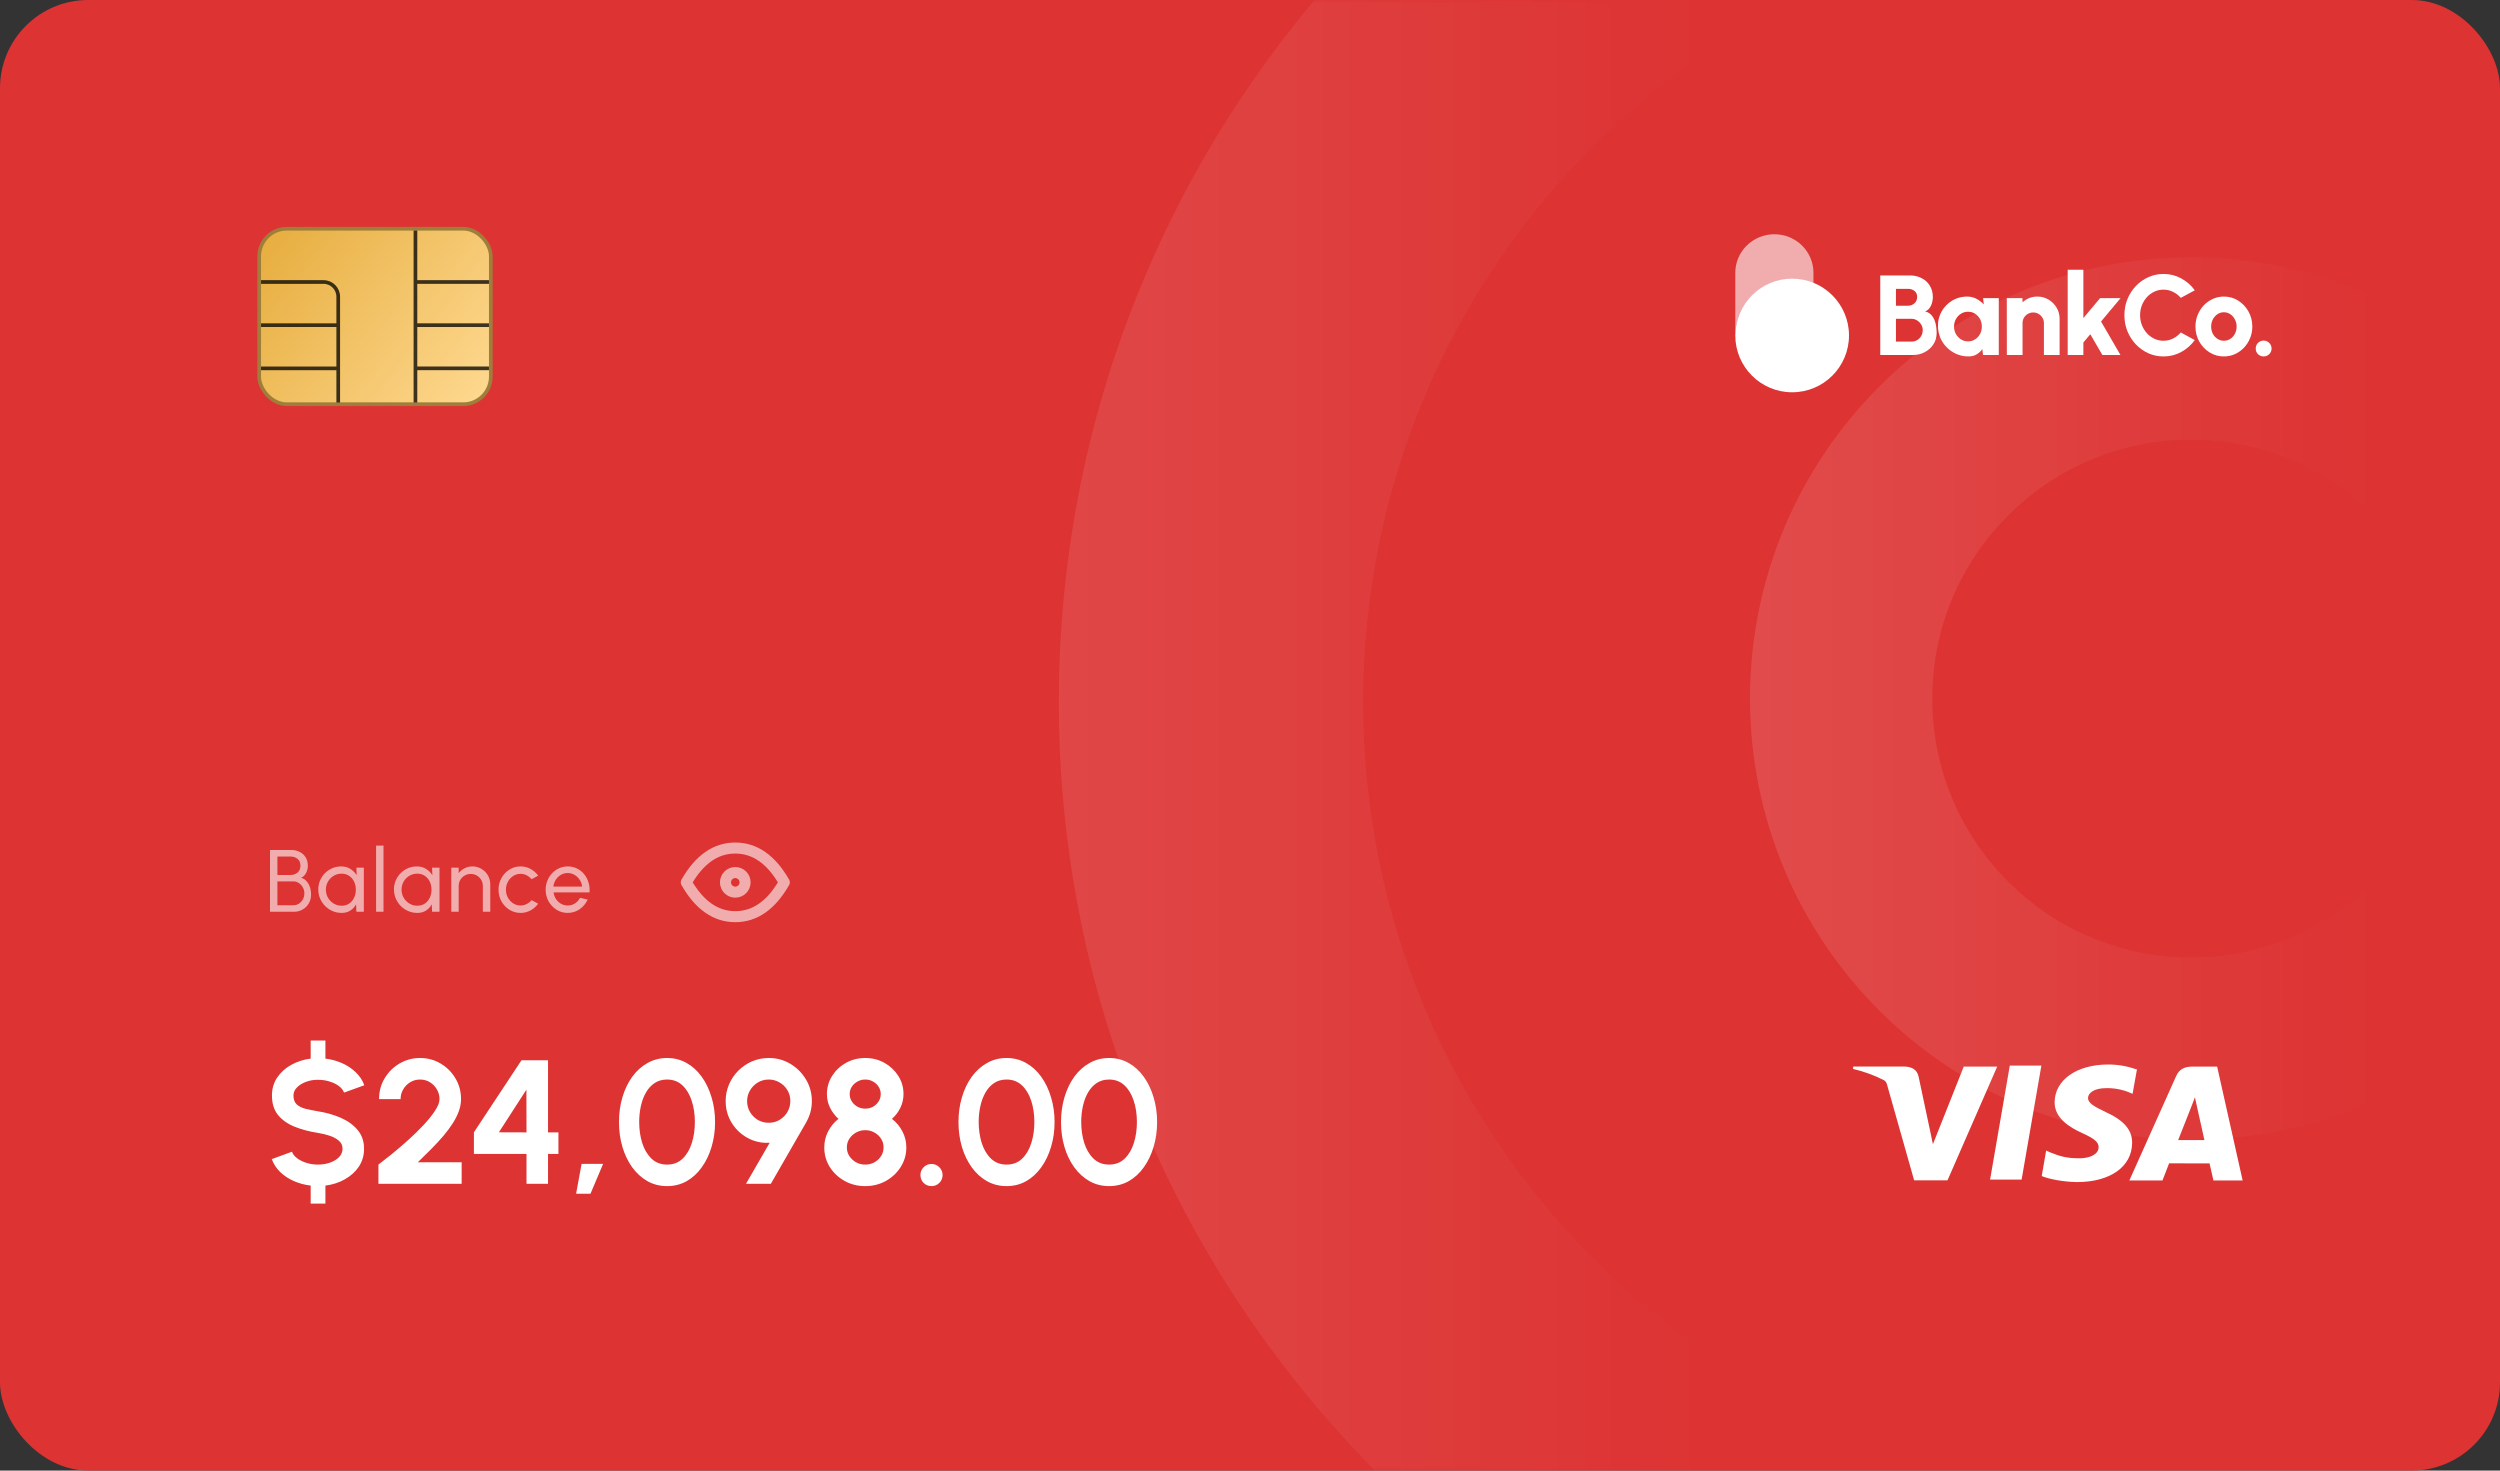 <svg width="340" height="200" viewBox="0 0 340 200" fill="none" xmlns="http://www.w3.org/2000/svg">
<rect x="0" y="0" width="340" height="200" fill="#333333" stroke="none"/>
<rect width="340" height="200" rx="12" fill="#DD3333"/>
<mask id="mask0_161_5432" style="mask-type:alpha" maskUnits="userSpaceOnUse" x="0" y="0" width="340" height="200">
<rect width="340" height="200" rx="13" fill="#194BFB"/>
</mask>
<g mask="url(#mask0_161_5432)">
<path d="M144 95.5C144 177.514 210.486 244 292.5 244C374.514 244 441 177.514 441 95.5C441 13.486 374.514 -53 292.5 -53C210.486 -53 144 13.486 144 95.5ZM399.611 95.5C399.611 154.656 351.656 202.611 292.5 202.611C233.344 202.611 185.389 154.656 185.389 95.5C185.389 36.344 233.344 -11.611 292.5 -11.611C351.656 -11.611 399.611 36.344 399.611 95.5Z" fill="url(#paint0_linear_161_5432)"/>
<path d="M238 95C238 128.137 264.863 155 298 155C331.137 155 358 128.137 358 95C358 61.863 331.137 35 298 35C264.863 35 238 61.863 238 95ZM333.209 95C333.209 114.446 317.446 130.209 298 130.209C278.554 130.209 262.791 114.446 262.791 95C262.791 75.554 278.554 59.791 298 59.791C317.446 59.791 333.209 75.554 333.209 95Z" fill="url(#paint1_linear_161_5432)"/>
</g>
<rect x="35.25" y="31.108" width="31.5" height="23.863" rx="3.75" fill="url(#paint2_linear_161_5432)" stroke="#9F7E3B" stroke-width="0.5"/>
<path d="M35.5 38.352H44C45.105 38.352 46 39.248 46 40.352V44.223M46 54.74V50.094M46 50.094V44.223M46 50.094H35.5M46 44.223H35.5" stroke="black" stroke-opacity="0.76" stroke-width="0.5"/>
<path d="M66.5 38.352H56.5M56.5 38.352V44.223M56.5 38.352V31.358M56.5 54.74V50.094M56.5 50.094V44.223M56.5 50.094H66.5M56.5 44.223H66.5" stroke="black" stroke-opacity="0.76" stroke-width="0.5"/>
<path opacity="0.6" d="M236 37.102C236 34.205 238.38 31.857 241.316 31.857C244.252 31.857 246.631 34.205 246.631 37.102V38.521C245.741 38.169 244.77 37.976 243.752 37.976C239.471 37.976 236 41.4 236 45.624V37.102Z" fill="white"/>
<path fillRule="evenodd" clipRule="evenodd" d="M243.732 53.35C248.002 53.35 251.464 49.891 251.464 45.624C251.464 41.357 248.002 37.898 243.732 37.898C239.462 37.898 236 41.357 236 45.624C236 49.891 239.462 53.35 243.732 53.35ZM243.732 49.597C245.928 49.597 247.708 47.818 247.708 45.624C247.708 43.429 245.928 41.65 243.732 41.65C241.536 41.65 239.756 43.429 239.756 45.624C239.756 47.818 241.536 49.597 243.732 49.597Z" fill="white"/>
<path d="M255.715 48.276V37.459H259.743C260.326 37.459 260.854 37.58 261.328 37.822C261.802 38.059 262.176 38.399 262.449 38.842C262.728 39.285 262.867 39.805 262.867 40.403C262.867 40.645 262.833 40.894 262.766 41.152C262.705 41.41 262.596 41.646 262.442 41.863C262.292 42.079 262.086 42.244 261.823 42.357C262.163 42.44 262.437 42.594 262.643 42.821C262.849 43.042 263.006 43.3 263.114 43.593C263.223 43.882 263.295 44.178 263.331 44.482C263.367 44.786 263.385 45.061 263.385 45.309C263.385 45.865 263.241 46.367 262.952 46.815C262.663 47.263 262.274 47.619 261.784 47.882C261.3 48.144 260.764 48.276 260.176 48.276H255.715ZM257.849 46.46H259.952C260.235 46.46 260.493 46.393 260.725 46.259C260.957 46.12 261.143 45.932 261.282 45.695C261.421 45.453 261.491 45.18 261.491 44.876C261.491 44.618 261.421 44.374 261.282 44.142C261.143 43.91 260.957 43.722 260.725 43.578C260.493 43.429 260.235 43.354 259.952 43.354H257.849V46.46ZM257.849 41.577H259.496C259.836 41.577 260.127 41.466 260.369 41.245C260.612 41.023 260.733 40.737 260.733 40.387C260.733 40.026 260.612 39.754 260.369 39.568C260.127 39.377 259.836 39.282 259.496 39.282H257.849V41.577Z" fill="white"/>
<path d="M269.7 40.549H271.834V48.276H269.692L269.592 47.472C269.391 47.771 269.133 48.013 268.819 48.198C268.504 48.384 268.136 48.476 267.713 48.476C267.136 48.476 266.597 48.368 266.097 48.152C265.597 47.936 265.156 47.637 264.775 47.256C264.393 46.874 264.094 46.434 263.878 45.934C263.667 45.43 263.561 44.889 263.561 44.312C263.561 43.761 263.662 43.246 263.863 42.767C264.064 42.288 264.347 41.865 264.713 41.5C265.079 41.134 265.499 40.848 265.973 40.642C266.453 40.436 266.968 40.333 267.52 40.333C267.994 40.333 268.419 40.433 268.796 40.634C269.177 40.835 269.509 41.09 269.793 41.399L269.7 40.549ZM267.659 46.429C268.009 46.429 268.326 46.339 268.61 46.158C268.893 45.978 269.118 45.736 269.283 45.432C269.448 45.123 269.53 44.783 269.53 44.412C269.53 44.036 269.448 43.696 269.283 43.392C269.118 43.089 268.893 42.847 268.61 42.666C268.326 42.486 268.009 42.396 267.659 42.396C267.303 42.396 266.981 42.486 266.692 42.666C266.404 42.847 266.174 43.091 266.004 43.4C265.834 43.704 265.749 44.042 265.749 44.412C265.749 44.783 265.834 45.123 266.004 45.432C266.18 45.736 266.412 45.978 266.7 46.158C266.989 46.339 267.308 46.429 267.659 46.429Z" fill="white"/>
<path d="M280.107 43.362V48.276H277.973V43.949C277.973 43.676 277.906 43.431 277.772 43.215C277.643 42.993 277.468 42.818 277.246 42.69C277.03 42.561 276.787 42.496 276.519 42.496C276.251 42.496 276.006 42.561 275.785 42.69C275.563 42.818 275.388 42.993 275.259 43.215C275.13 43.431 275.066 43.676 275.066 43.949V48.276H272.932L272.924 40.549H275.058L275.066 41.121C275.323 40.874 275.625 40.681 275.97 40.542C276.321 40.403 276.689 40.333 277.076 40.333C277.638 40.333 278.146 40.469 278.599 40.742C279.058 41.015 279.424 41.381 279.697 41.84C279.97 42.293 280.107 42.8 280.107 43.362Z" fill="white"/>
<path d="M288.379 48.276H285.92L284.281 45.456L283.338 46.576V48.276H281.204V36.686H283.338V43.261L285.611 40.549H288.395L285.742 43.725L288.379 48.276Z" fill="white"/>
<path d="M294.237 48.476C293.505 48.476 292.817 48.332 292.173 48.044C291.528 47.75 290.961 47.346 290.472 46.831C289.987 46.315 289.606 45.721 289.327 45.046C289.054 44.366 288.918 43.64 288.918 42.867C288.918 42.089 289.054 41.363 289.327 40.688C289.606 40.008 289.987 39.413 290.472 38.903C290.961 38.388 291.528 37.986 292.173 37.698C292.817 37.404 293.505 37.258 294.237 37.258C295.114 37.258 295.92 37.461 296.657 37.868C297.394 38.27 298.005 38.808 298.49 39.483L296.588 40.51C296.299 40.17 295.951 39.9 295.544 39.699C295.137 39.493 294.701 39.39 294.237 39.39C293.799 39.39 293.387 39.48 293 39.661C292.614 39.841 292.273 40.091 291.98 40.41C291.691 40.729 291.464 41.098 291.299 41.515C291.134 41.932 291.052 42.383 291.052 42.867C291.052 43.346 291.134 43.797 291.299 44.219C291.464 44.636 291.691 45.005 291.98 45.324C292.273 45.638 292.614 45.888 293 46.073C293.387 46.254 293.799 46.344 294.237 46.344C294.706 46.344 295.142 46.241 295.544 46.035C295.951 45.829 296.299 45.556 296.588 45.216L298.49 46.251C298.005 46.921 297.394 47.459 296.657 47.866C295.92 48.273 295.114 48.476 294.237 48.476Z" fill="white"/>
<path d="M302.449 48.476C301.738 48.476 301.088 48.293 300.501 47.928C299.918 47.562 299.452 47.073 299.101 46.46C298.756 45.842 298.583 45.159 298.583 44.412C298.583 43.846 298.684 43.318 298.885 42.828C299.086 42.334 299.362 41.901 299.712 41.53C300.068 41.154 300.48 40.861 300.949 40.65C301.418 40.438 301.918 40.333 302.449 40.333C303.161 40.333 303.807 40.516 304.39 40.881C304.978 41.247 305.444 41.739 305.789 42.357C306.14 42.975 306.315 43.66 306.315 44.412C306.315 44.974 306.215 45.499 306.014 45.988C305.813 46.478 305.534 46.91 305.179 47.286C304.828 47.657 304.418 47.948 303.949 48.159C303.485 48.371 302.985 48.476 302.449 48.476ZM302.449 46.344C302.779 46.344 303.076 46.256 303.338 46.081C303.601 45.901 303.807 45.664 303.957 45.37C304.106 45.077 304.181 44.757 304.181 44.412C304.181 44.057 304.101 43.732 303.941 43.439C303.787 43.14 303.578 42.903 303.315 42.728C303.052 42.553 302.764 42.465 302.449 42.465C302.124 42.465 301.831 42.555 301.568 42.736C301.305 42.916 301.096 43.153 300.941 43.446C300.792 43.74 300.717 44.062 300.717 44.412C300.717 44.778 300.795 45.108 300.949 45.401C301.109 45.69 301.32 45.919 301.583 46.089C301.846 46.259 302.135 46.344 302.449 46.344Z" fill="white"/>
<path d="M307.851 48.476C307.552 48.476 307.297 48.373 307.085 48.167C306.879 47.956 306.776 47.698 306.776 47.395C306.776 47.101 306.879 46.849 307.085 46.637C307.297 46.426 307.552 46.321 307.851 46.321C308.15 46.321 308.405 46.426 308.616 46.637C308.828 46.849 308.933 47.101 308.933 47.395C308.933 47.698 308.828 47.956 308.616 48.167C308.405 48.373 308.15 48.476 307.851 48.476Z" fill="white"/>
<path d="M290.528 145.428C289.296 144.987 287.994 144.765 286.683 144.774C282.444 144.774 279.45 146.876 279.429 149.894C279.402 152.111 281.556 153.36 283.186 154.101C284.858 154.862 285.417 155.342 285.411 156.023C285.401 157.058 284.076 157.528 282.844 157.528C281.151 157.528 280.226 157.295 278.803 156.714L278.276 156.471L277.675 159.945C278.705 160.368 280.563 160.73 282.481 160.762C286.988 160.762 289.934 158.673 289.969 155.462C290.006 153.691 288.84 152.353 286.387 151.247C284.895 150.53 283.97 150.05 283.97 149.322C283.97 148.678 284.762 147.99 286.418 147.99C287.52 147.963 288.616 148.167 289.632 148.587L290.03 148.762L290.631 145.405L290.528 145.428ZM301.529 145.055H298.217C297.186 145.055 296.41 145.335 295.96 146.341L289.59 160.545H294.097L294.998 158.216L300.498 158.221C300.628 158.766 301.026 160.545 301.026 160.545H305L301.529 145.055ZM273.332 144.925H277.627L274.94 160.423H270.651L273.332 144.92V144.925ZM262.429 153.467L262.874 155.618L267.071 145.055H271.62L264.861 160.524H260.322L256.613 147.426C256.553 147.21 256.412 147.025 256.218 146.907C254.881 146.227 253.465 145.712 252 145.371L252.058 145.045H258.971C259.909 145.082 260.664 145.371 260.916 146.357L262.426 153.475V153.467H262.429ZM296.23 155.047L297.941 150.713C297.92 150.759 298.294 149.818 298.511 149.236L298.805 150.574L299.799 155.045H296.227V155.047H296.23Z" fill="white"/>
<path opacity="0.6" d="M36.72 124V115.6H39.618C40.034 115.6 40.412 115.686 40.752 115.858C41.096 116.026 41.368 116.272 41.568 116.596C41.768 116.92 41.868 117.308 41.868 117.76C41.868 118.004 41.826 118.24 41.742 118.468C41.662 118.692 41.55 118.886 41.406 119.05C41.266 119.21 41.106 119.318 40.926 119.374C41.178 119.438 41.392 119.552 41.568 119.716C41.744 119.876 41.886 120.064 41.994 120.28C42.106 120.496 42.186 120.722 42.234 120.958C42.282 121.194 42.306 121.422 42.306 121.642C42.306 122.106 42.2 122.516 41.988 122.872C41.78 123.224 41.5 123.5 41.148 123.7C40.796 123.9 40.408 124 39.984 124H36.72ZM37.728 123.112H39.894C40.17 123.112 40.42 123.042 40.644 122.902C40.872 122.758 41.054 122.562 41.19 122.314C41.326 122.066 41.394 121.786 41.394 121.474C41.394 121.198 41.326 120.938 41.19 120.694C41.054 120.446 40.872 120.246 40.644 120.094C40.42 119.942 40.17 119.866 39.894 119.866H37.728V123.112ZM37.728 118.996H39.522C39.89 118.996 40.204 118.888 40.464 118.672C40.728 118.452 40.86 118.146 40.86 117.754C40.86 117.33 40.728 117.014 40.464 116.806C40.204 116.594 39.89 116.488 39.522 116.488H37.728V118.996ZM48.471 118H49.479V124H48.471L48.429 122.986C48.241 123.334 47.981 123.616 47.649 123.832C47.321 124.048 46.929 124.156 46.473 124.156C46.033 124.156 45.621 124.074 45.237 123.91C44.853 123.742 44.513 123.512 44.217 123.22C43.925 122.924 43.697 122.584 43.533 122.2C43.369 121.816 43.287 121.402 43.287 120.958C43.287 120.53 43.367 120.126 43.527 119.746C43.687 119.366 43.909 119.034 44.193 118.75C44.481 118.462 44.813 118.238 45.189 118.078C45.565 117.914 45.969 117.832 46.401 117.832C46.873 117.832 47.287 117.944 47.643 118.168C47.999 118.388 48.287 118.674 48.507 119.026L48.471 118ZM46.455 123.178C46.851 123.178 47.193 123.082 47.481 122.89C47.773 122.694 47.997 122.43 48.153 122.098C48.313 121.766 48.393 121.4 48.393 121C48.393 120.592 48.313 120.224 48.153 119.896C47.993 119.564 47.767 119.302 47.475 119.11C47.187 118.914 46.847 118.816 46.455 118.816C46.059 118.816 45.699 118.914 45.375 119.11C45.051 119.306 44.793 119.57 44.601 119.902C44.413 120.23 44.319 120.596 44.319 121C44.319 121.404 44.417 121.772 44.613 122.104C44.809 122.432 45.069 122.694 45.393 122.89C45.717 123.082 46.071 123.178 46.455 123.178ZM51.149 124V115H52.157V124H51.149ZM58.764 118H59.772V124H58.764L58.721 122.986C58.533 123.334 58.273 123.616 57.941 123.832C57.614 124.048 57.221 124.156 56.766 124.156C56.325 124.156 55.913 124.074 55.529 123.91C55.145 123.742 54.806 123.512 54.51 123.22C54.218 122.924 53.989 122.584 53.825 122.2C53.661 121.816 53.58 121.402 53.58 120.958C53.58 120.53 53.66 120.126 53.819 119.746C53.98 119.366 54.202 119.034 54.486 118.75C54.773 118.462 55.105 118.238 55.481 118.078C55.858 117.914 56.261 117.832 56.694 117.832C57.166 117.832 57.58 117.944 57.935 118.168C58.291 118.388 58.58 118.674 58.8 119.026L58.764 118ZM56.748 123.178C57.144 123.178 57.486 123.082 57.773 122.89C58.066 122.694 58.289 122.43 58.446 122.098C58.605 121.766 58.685 121.4 58.685 121C58.685 120.592 58.605 120.224 58.446 119.896C58.285 119.564 58.059 119.302 57.767 119.11C57.48 118.914 57.139 118.816 56.748 118.816C56.352 118.816 55.992 118.914 55.667 119.11C55.343 119.306 55.086 119.57 54.894 119.902C54.706 120.23 54.611 120.596 54.611 121C54.611 121.404 54.709 121.772 54.906 122.104C55.102 122.432 55.361 122.694 55.685 122.89C56.01 123.082 56.364 123.178 56.748 123.178ZM66.675 120.268V124H65.667V120.49C65.667 120.186 65.593 119.91 65.445 119.662C65.297 119.414 65.099 119.218 64.851 119.074C64.603 118.926 64.327 118.852 64.023 118.852C63.723 118.852 63.447 118.926 63.195 119.074C62.947 119.218 62.749 119.414 62.601 119.662C62.453 119.91 62.379 120.186 62.379 120.49V124H61.371V118H62.379V118.75C62.591 118.47 62.859 118.248 63.183 118.084C63.507 117.916 63.859 117.832 64.239 117.832C64.687 117.832 65.095 117.942 65.463 118.162C65.835 118.378 66.129 118.67 66.345 119.038C66.565 119.406 66.675 119.816 66.675 120.268ZM72.291 122.416L73.192 122.902C72.919 123.282 72.573 123.586 72.153 123.814C71.737 124.042 71.285 124.156 70.797 124.156C70.246 124.156 69.742 124.014 69.285 123.73C68.834 123.446 68.472 123.066 68.2 122.59C67.931 122.11 67.797 121.58 67.797 121C67.797 120.56 67.876 120.15 68.031 119.77C68.188 119.386 68.401 119.05 68.674 118.762C68.95 118.47 69.269 118.242 69.633 118.078C69.998 117.914 70.385 117.832 70.797 117.832C71.285 117.832 71.737 117.946 72.153 118.174C72.573 118.402 72.919 118.708 73.192 119.092L72.291 119.578C72.1 119.342 71.871 119.16 71.608 119.032C71.344 118.904 71.073 118.84 70.797 118.84C70.425 118.84 70.088 118.94 69.784 119.14C69.484 119.336 69.246 119.598 69.07 119.926C68.894 120.254 68.805 120.612 68.805 121C68.805 121.388 68.894 121.746 69.07 122.074C69.249 122.398 69.49 122.658 69.79 122.854C70.094 123.05 70.43 123.148 70.797 123.148C71.094 123.148 71.371 123.08 71.632 122.944C71.891 122.808 72.112 122.632 72.291 122.416ZM77.209 124.156C76.657 124.156 76.153 124.014 75.697 123.73C75.245 123.446 74.883 123.066 74.611 122.59C74.343 122.11 74.209 121.58 74.209 121C74.209 120.56 74.287 120.15 74.443 119.77C74.599 119.386 74.813 119.05 75.085 118.762C75.361 118.47 75.681 118.242 76.045 118.078C76.409 117.914 76.797 117.832 77.209 117.832C77.661 117.832 78.075 117.924 78.451 118.108C78.831 118.288 79.155 118.54 79.423 118.864C79.695 119.188 79.897 119.564 80.029 119.992C80.165 120.42 80.215 120.878 80.179 121.366H75.283C75.331 121.706 75.443 122.01 75.619 122.278C75.795 122.542 76.019 122.752 76.291 122.908C76.567 123.064 76.873 123.144 77.209 123.148C77.569 123.148 77.895 123.056 78.187 122.872C78.479 122.684 78.715 122.428 78.895 122.104L79.921 122.344C79.681 122.876 79.319 123.312 78.835 123.652C78.351 123.988 77.809 124.156 77.209 124.156ZM75.253 120.574H79.165C79.133 120.238 79.025 119.932 78.841 119.656C78.657 119.376 78.423 119.152 78.139 118.984C77.855 118.816 77.545 118.732 77.209 118.732C76.873 118.732 76.565 118.814 76.285 118.978C76.005 119.142 75.773 119.364 75.589 119.644C75.409 119.92 75.297 120.23 75.253 120.574Z" fill="white"/>
<path d="M43.248 146.852C42.68 146.844 42.14 146.936 41.628 147.128C41.124 147.312 40.712 147.564 40.392 147.884C40.072 148.204 39.912 148.572 39.912 148.988C39.912 149.524 40.06 149.928 40.356 150.2C40.66 150.472 41.064 150.672 41.568 150.8C42.072 150.92 42.632 151.032 43.248 151.136C44.368 151.312 45.404 151.608 46.356 152.024C47.308 152.44 48.072 152.996 48.648 153.692C49.224 154.38 49.512 155.224 49.512 156.224C49.512 157.136 49.276 157.948 48.804 158.66C48.332 159.364 47.696 159.94 46.896 160.388C46.104 160.836 45.224 161.12 44.256 161.24V163.688H42.252V161.24C41.444 161.144 40.684 160.94 39.972 160.628C39.26 160.316 38.64 159.908 38.112 159.404C37.592 158.9 37.208 158.312 36.96 157.64L39.708 156.632C39.82 156.952 40.048 157.244 40.392 157.508C40.736 157.772 41.156 157.984 41.652 158.144C42.148 158.304 42.68 158.384 43.248 158.384C43.832 158.384 44.376 158.296 44.88 158.12C45.392 157.936 45.804 157.684 46.116 157.364C46.428 157.036 46.584 156.656 46.584 156.224C46.584 155.784 46.42 155.424 46.092 155.144C45.764 154.856 45.344 154.628 44.832 154.46C44.32 154.292 43.792 154.164 43.248 154.076C42.056 153.892 40.988 153.608 40.044 153.224C39.1 152.84 38.352 152.308 37.8 151.628C37.256 150.948 36.984 150.068 36.984 148.988C36.984 148.076 37.22 147.264 37.692 146.552C38.172 145.84 38.808 145.264 39.6 144.824C40.4 144.376 41.284 144.092 42.252 143.972V141.512H44.256V143.972C45.048 144.068 45.8 144.272 46.512 144.584C47.224 144.896 47.844 145.308 48.372 145.82C48.908 146.324 49.3 146.916 49.548 147.596L46.788 148.592C46.676 148.272 46.448 147.98 46.104 147.716C45.76 147.452 45.34 147.244 44.844 147.092C44.348 146.932 43.816 146.852 43.248 146.852ZM51.468 161V158.384C51.988 157.992 52.604 157.508 53.316 156.932C54.028 156.348 54.76 155.72 55.512 155.048C56.264 154.368 56.96 153.688 57.6 153.008C58.24 152.328 58.76 151.68 59.16 151.064C59.568 150.448 59.772 149.92 59.772 149.48C59.772 148.992 59.652 148.548 59.412 148.148C59.172 147.74 58.852 147.416 58.452 147.176C58.06 146.936 57.62 146.816 57.132 146.816C56.644 146.816 56.2 146.936 55.8 147.176C55.4 147.416 55.08 147.74 54.84 148.148C54.6 148.548 54.48 148.992 54.48 149.48H51.552C51.552 148.424 51.808 147.476 52.32 146.636C52.832 145.788 53.508 145.12 54.348 144.632C55.196 144.136 56.124 143.888 57.132 143.888C58.156 143.888 59.088 144.14 59.928 144.644C60.768 145.14 61.44 145.812 61.944 146.66C62.448 147.508 62.7 148.448 62.7 149.48C62.7 150.024 62.6 150.572 62.4 151.124C62.2 151.676 61.92 152.232 61.56 152.792C61.2 153.352 60.776 153.92 60.288 154.496C59.8 155.064 59.26 155.648 58.668 156.248C58.084 156.84 57.468 157.448 56.82 158.072H62.784V161H51.468ZM71.604 161V156.932H64.452V153.992L70.92 144.2H74.532V154.004H75.948V156.932H74.532V161H71.604ZM67.848 153.992L71.604 154.004L71.592 148.196L67.848 153.992ZM78.351 162.344L79.095 158.288H82.023L80.307 162.344H78.351ZM90.721 161.312C89.745 161.312 88.857 161.088 88.057 160.64C87.257 160.184 86.565 159.556 85.981 158.756C85.405 157.956 84.961 157.032 84.649 155.984C84.337 154.928 84.181 153.8 84.181 152.6C84.181 151.4 84.337 150.276 84.649 149.228C84.961 148.172 85.405 147.244 85.981 146.444C86.565 145.644 87.257 145.02 88.057 144.572C88.857 144.116 89.745 143.888 90.721 143.888C91.697 143.888 92.585 144.116 93.385 144.572C94.185 145.02 94.869 145.644 95.437 146.444C96.013 147.244 96.457 148.172 96.769 149.228C97.089 150.276 97.249 151.4 97.249 152.6C97.249 153.8 97.089 154.928 96.769 155.984C96.457 157.032 96.013 157.956 95.437 158.756C94.869 159.556 94.185 160.184 93.385 160.64C92.585 161.088 91.697 161.312 90.721 161.312ZM90.721 158.384C91.577 158.384 92.285 158.112 92.845 157.568C93.405 157.024 93.821 156.312 94.093 155.432C94.365 154.552 94.501 153.608 94.501 152.6C94.501 151.536 94.357 150.568 94.069 149.696C93.781 148.816 93.357 148.116 92.797 147.596C92.237 147.076 91.545 146.816 90.721 146.816C90.073 146.816 89.509 146.976 89.029 147.296C88.557 147.608 88.165 148.036 87.853 148.58C87.541 149.124 87.309 149.744 87.157 150.44C87.005 151.128 86.929 151.848 86.929 152.6C86.929 153.6 87.065 154.544 87.337 155.432C87.617 156.312 88.037 157.024 88.597 157.568C89.165 158.112 89.873 158.384 90.721 158.384ZM101.449 161L104.677 155.42C103.885 155.468 103.129 155.36 102.409 155.096C101.697 154.832 101.061 154.44 100.501 153.92C99.941 153.4 99.497 152.784 99.169 152.072C98.849 151.36 98.689 150.588 98.689 149.756C98.689 148.948 98.841 148.192 99.145 147.488C99.449 146.776 99.869 146.152 100.405 145.616C100.949 145.072 101.573 144.648 102.277 144.344C102.989 144.04 103.753 143.888 104.569 143.888C105.633 143.888 106.605 144.152 107.485 144.68C108.373 145.208 109.081 145.916 109.609 146.804C110.145 147.692 110.413 148.676 110.413 149.756C110.413 150.292 110.345 150.8 110.209 151.28C110.081 151.752 109.877 152.232 109.597 152.72L104.833 161H101.449ZM104.545 152.696C105.121 152.696 105.629 152.556 106.069 152.276C106.517 151.996 106.865 151.632 107.113 151.184C107.361 150.736 107.485 150.256 107.485 149.744C107.485 149.184 107.349 148.684 107.077 148.244C106.805 147.796 106.445 147.448 105.997 147.2C105.549 146.944 105.073 146.816 104.569 146.816C103.993 146.816 103.481 146.956 103.033 147.236C102.593 147.508 102.245 147.868 101.989 148.316C101.733 148.764 101.605 149.24 101.605 149.744C101.605 150.28 101.733 150.772 101.989 151.22C102.253 151.668 102.605 152.028 103.045 152.3C103.493 152.564 103.993 152.696 104.545 152.696ZM117.669 161.312C116.637 161.312 115.701 161.076 114.861 160.604C114.021 160.132 113.349 159.5 112.845 158.708C112.349 157.908 112.101 157.02 112.101 156.044C112.101 155.276 112.273 154.556 112.617 153.884C112.969 153.204 113.441 152.632 114.033 152.168C113.569 151.744 113.189 151.244 112.893 150.668C112.605 150.084 112.461 149.46 112.461 148.796C112.461 147.892 112.697 147.068 113.169 146.324C113.641 145.58 114.269 144.988 115.053 144.548C115.845 144.108 116.717 143.888 117.669 143.888C118.629 143.888 119.501 144.108 120.285 144.548C121.069 144.988 121.697 145.58 122.169 146.324C122.641 147.068 122.877 147.892 122.877 148.796C122.877 149.46 122.733 150.084 122.445 150.668C122.165 151.244 121.785 151.744 121.305 152.168C121.913 152.632 122.389 153.204 122.733 153.884C123.085 154.556 123.261 155.276 123.261 156.044C123.261 157.012 123.009 157.896 122.505 158.696C122.009 159.488 121.337 160.124 120.489 160.604C119.641 161.076 118.701 161.312 117.669 161.312ZM117.669 158.384C118.133 158.384 118.553 158.28 118.929 158.072C119.305 157.856 119.605 157.572 119.829 157.22C120.053 156.868 120.165 156.476 120.165 156.044C120.165 155.612 120.053 155.22 119.829 154.868C119.605 154.516 119.305 154.236 118.929 154.028C118.553 153.812 118.133 153.704 117.669 153.704C117.213 153.704 116.797 153.812 116.421 154.028C116.045 154.236 115.741 154.516 115.509 154.868C115.285 155.22 115.173 155.612 115.173 156.044C115.173 156.476 115.285 156.868 115.509 157.22C115.741 157.572 116.045 157.856 116.421 158.072C116.797 158.28 117.213 158.384 117.669 158.384ZM117.669 150.776C118.061 150.776 118.417 150.688 118.737 150.512C119.057 150.328 119.309 150.088 119.493 149.792C119.685 149.496 119.781 149.164 119.781 148.796C119.781 148.428 119.685 148.096 119.493 147.8C119.309 147.504 119.057 147.268 118.737 147.092C118.417 146.908 118.061 146.816 117.669 146.816C117.285 146.816 116.933 146.908 116.613 147.092C116.293 147.268 116.037 147.504 115.845 147.8C115.653 148.096 115.557 148.428 115.557 148.796C115.557 149.164 115.653 149.496 115.845 149.792C116.037 150.088 116.293 150.328 116.613 150.512C116.933 150.688 117.285 150.776 117.669 150.776ZM126.679 161.312C126.263 161.312 125.907 161.168 125.611 160.88C125.323 160.584 125.179 160.224 125.179 159.8C125.179 159.392 125.323 159.04 125.611 158.744C125.907 158.448 126.263 158.3 126.679 158.3C127.095 158.3 127.451 158.448 127.747 158.744C128.043 159.04 128.191 159.392 128.191 159.8C128.191 160.224 128.043 160.584 127.747 160.88C127.451 161.168 127.095 161.312 126.679 161.312ZM136.893 161.312C135.917 161.312 135.029 161.088 134.229 160.64C133.429 160.184 132.737 159.556 132.153 158.756C131.577 157.956 131.133 157.032 130.821 155.984C130.509 154.928 130.353 153.8 130.353 152.6C130.353 151.4 130.509 150.276 130.821 149.228C131.133 148.172 131.577 147.244 132.153 146.444C132.737 145.644 133.429 145.02 134.229 144.572C135.029 144.116 135.917 143.888 136.893 143.888C137.869 143.888 138.757 144.116 139.557 144.572C140.357 145.02 141.041 145.644 141.609 146.444C142.185 147.244 142.629 148.172 142.941 149.228C143.261 150.276 143.421 151.4 143.421 152.6C143.421 153.8 143.261 154.928 142.941 155.984C142.629 157.032 142.185 157.956 141.609 158.756C141.041 159.556 140.357 160.184 139.557 160.64C138.757 161.088 137.869 161.312 136.893 161.312ZM136.893 158.384C137.749 158.384 138.457 158.112 139.017 157.568C139.577 157.024 139.993 156.312 140.265 155.432C140.537 154.552 140.673 153.608 140.673 152.6C140.673 151.536 140.529 150.568 140.241 149.696C139.953 148.816 139.529 148.116 138.969 147.596C138.409 147.076 137.717 146.816 136.893 146.816C136.245 146.816 135.681 146.976 135.201 147.296C134.729 147.608 134.337 148.036 134.025 148.58C133.713 149.124 133.481 149.744 133.329 150.44C133.177 151.128 133.101 151.848 133.101 152.6C133.101 153.6 133.237 154.544 133.509 155.432C133.789 156.312 134.209 157.024 134.769 157.568C135.337 158.112 136.045 158.384 136.893 158.384ZM150.838 161.312C149.862 161.312 148.974 161.088 148.174 160.64C147.374 160.184 146.682 159.556 146.098 158.756C145.522 157.956 145.078 157.032 144.766 155.984C144.454 154.928 144.298 153.8 144.298 152.6C144.298 151.4 144.454 150.276 144.766 149.228C145.078 148.172 145.522 147.244 146.098 146.444C146.682 145.644 147.374 145.02 148.174 144.572C148.974 144.116 149.862 143.888 150.838 143.888C151.814 143.888 152.702 144.116 153.502 144.572C154.302 145.02 154.986 145.644 155.554 146.444C156.13 147.244 156.574 148.172 156.886 149.228C157.206 150.276 157.366 151.4 157.366 152.6C157.366 153.8 157.206 154.928 156.886 155.984C156.574 157.032 156.13 157.956 155.554 158.756C154.986 159.556 154.302 160.184 153.502 160.64C152.702 161.088 151.814 161.312 150.838 161.312ZM150.838 158.384C151.694 158.384 152.402 158.112 152.962 157.568C153.522 157.024 153.938 156.312 154.21 155.432C154.482 154.552 154.618 153.608 154.618 152.6C154.618 151.536 154.474 150.568 154.186 149.696C153.898 148.816 153.474 148.116 152.914 147.596C152.354 147.076 151.662 146.816 150.838 146.816C150.19 146.816 149.626 146.976 149.146 147.296C148.674 147.608 148.282 148.036 147.97 148.58C147.658 149.124 147.426 149.744 147.274 150.44C147.122 151.128 147.046 151.848 147.046 152.6C147.046 153.6 147.182 154.544 147.454 155.432C147.734 156.312 148.154 157.024 148.714 157.568C149.282 158.112 149.99 158.384 150.838 158.384Z" fill="white"/>
<g opacity="0.6">
<path d="M99.999 121.333C100.736 121.333 101.333 120.736 101.333 120C101.333 119.264 100.736 118.667 99.999 118.667C99.263 118.667 98.666 119.264 98.666 120C98.666 120.736 99.263 121.333 99.999 121.333Z" stroke="white" stroke-width="1.5" stroke-linecap="round" stroke-linejoin="round"/>
<path d="M106.666 120C104.888 123.111 102.666 124.667 100 124.667C97.333 124.667 95.111 123.111 93.333 120C95.111 116.889 97.333 115.333 100 115.333C102.666 115.333 104.888 116.889 106.666 120Z" stroke="white" stroke-width="1.5" stroke-linecap="round" stroke-linejoin="round"/>
</g>
<defs>
<linearGradient id="paint0_linear_161_5432" x1="95.5" y1="95" x2="231.5" y2="95" gradientUnits="userSpaceOnUse">
<stop stop-color="white" stop-opacity="0.15"/>
<stop offset="1" stop-color="white" stop-opacity="0"/>
</linearGradient>
<linearGradient id="paint1_linear_161_5432" x1="216.5" y1="95" x2="323" y2="95" gradientUnits="userSpaceOnUse">
<stop stop-color="white" stop-opacity="0.15"/>
<stop offset="1" stop-color="white" stop-opacity="0"/>
</linearGradient>
<linearGradient id="paint2_linear_161_5432" x1="35" y1="30.858" x2="66.983" y2="55.363" gradientUnits="userSpaceOnUse">
<stop stop-color="#E6AC3C"/>
<stop offset="1" stop-color="#FFDA93"/>
</linearGradient>
</defs>
</svg>
